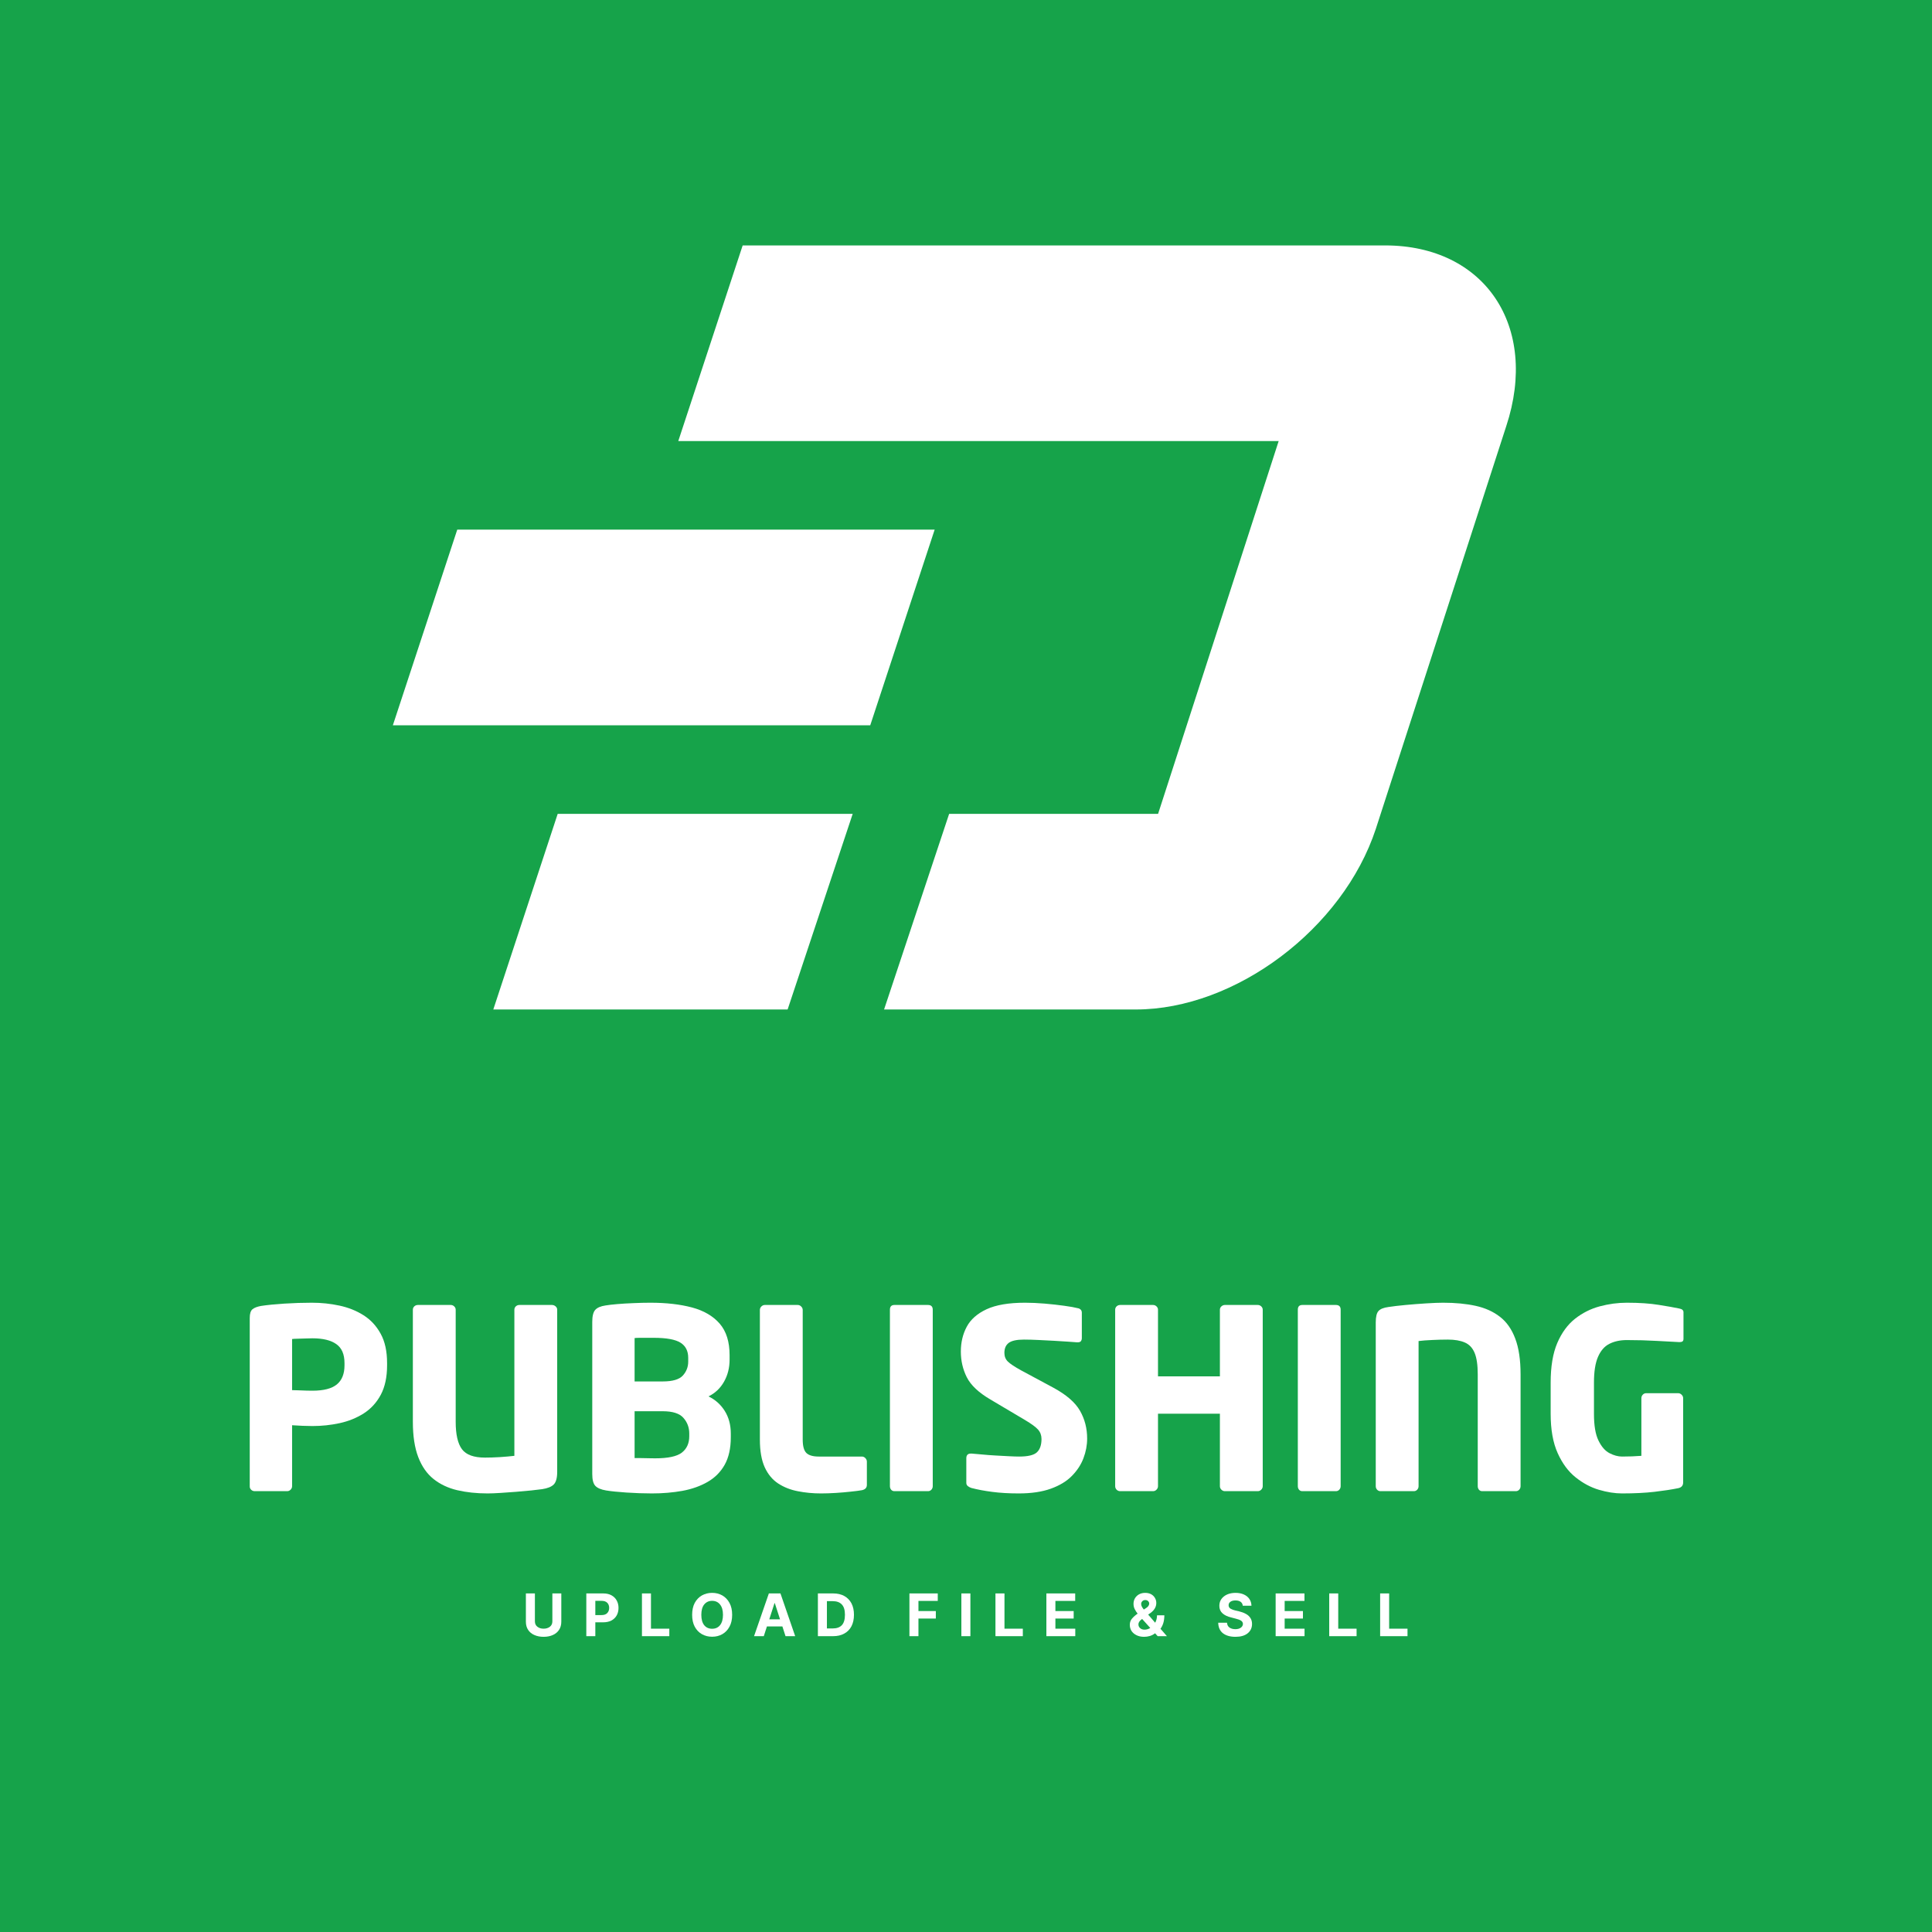 <svg xmlns="http://www.w3.org/2000/svg" xmlns:xlink="http://www.w3.org/1999/xlink" width="500" zoomAndPan="magnify" viewBox="0 0 375 375" height="500" preserveAspectRatio="xMidYMid meet" version="1.0"><defs><g/><clipPath id="6f58493be9"><path d="M 76.254 47.527 L 295 47.527 L 295 196 L 76.254 196 Z M 76.254 47.527 " clip-rule="nonzero"/></clipPath></defs><rect x="-37.5" width="450" fill="#ffffff" y="-37.5" height="450" fill-opacity="1"/><rect x="-37.5" width="450" fill="#16a34a" y="-37.5" height="450" fill-opacity="1"/><g fill="#ffffff" fill-opacity="1"><g transform="translate(45.07, 289.435)"><g><path d="M 30.062 -24.422 C 30.062 -22.148 29.656 -20.25 28.844 -18.719 C 28.031 -17.195 26.926 -15.988 25.531 -15.094 C 24.133 -14.207 22.578 -13.578 20.859 -13.203 C 19.141 -12.828 17.375 -12.641 15.562 -12.641 C 14.977 -12.641 14.328 -12.656 13.609 -12.688 C 12.898 -12.727 12.238 -12.766 11.625 -12.797 L 11.625 -0.969 C 11.625 -0.707 11.523 -0.477 11.328 -0.281 C 11.141 -0.094 10.914 0 10.656 0 L 4.375 0 C 4.113 0 3.883 -0.086 3.688 -0.266 C 3.5 -0.441 3.406 -0.66 3.406 -0.922 L 3.406 -33.609 C 3.406 -34.453 3.582 -35.02 3.938 -35.312 C 4.289 -35.602 4.844 -35.816 5.594 -35.953 C 6.82 -36.141 8.336 -36.289 10.141 -36.406 C 11.941 -36.52 13.719 -36.578 15.469 -36.578 C 17.312 -36.578 19.098 -36.391 20.828 -36.016 C 22.566 -35.641 24.125 -35.016 25.5 -34.141 C 26.883 -33.266 27.988 -32.07 28.812 -30.562 C 29.645 -29.062 30.062 -27.16 30.062 -24.859 Z M 21.797 -24.422 L 21.797 -24.859 C 21.797 -26.578 21.266 -27.805 20.203 -28.547 C 19.148 -29.297 17.602 -29.672 15.562 -29.672 C 15.332 -29.672 14.941 -29.66 14.391 -29.641 C 13.848 -29.629 13.301 -29.613 12.75 -29.594 C 12.195 -29.582 11.82 -29.562 11.625 -29.531 L 11.625 -19.609 C 11.82 -19.609 12.203 -19.598 12.766 -19.578 C 13.336 -19.555 13.906 -19.535 14.469 -19.516 C 15.039 -19.504 15.406 -19.5 15.562 -19.5 C 17.738 -19.5 19.32 -19.906 20.312 -20.719 C 21.301 -21.531 21.797 -22.766 21.797 -24.422 Z M 21.797 -24.422 "/></g></g></g><g fill="#ffffff" fill-opacity="1"><g transform="translate(76.73, 289.435)"><g><path d="M 31.422 -3.75 C 31.422 -2.551 31.191 -1.727 30.734 -1.281 C 30.285 -0.844 29.539 -0.547 28.5 -0.391 C 28.02 -0.328 27.32 -0.242 26.406 -0.141 C 25.5 -0.047 24.508 0.039 23.438 0.125 C 22.375 0.207 21.348 0.281 20.359 0.344 C 19.367 0.406 18.551 0.438 17.906 0.438 C 15.758 0.438 13.797 0.227 12.016 -0.188 C 10.234 -0.613 8.703 -1.336 7.422 -2.359 C 6.141 -3.379 5.148 -4.797 4.453 -6.609 C 3.754 -8.43 3.406 -10.719 3.406 -13.469 L 3.406 -35.219 C 3.406 -35.477 3.5 -35.695 3.688 -35.875 C 3.883 -36.051 4.113 -36.141 4.375 -36.141 L 10.75 -36.141 C 11.008 -36.141 11.234 -36.051 11.422 -35.875 C 11.617 -35.695 11.719 -35.477 11.719 -35.219 L 11.719 -13.469 C 11.719 -11.008 12.125 -9.234 12.938 -8.141 C 13.75 -7.055 15.238 -6.516 17.406 -6.516 C 18.25 -6.516 19.207 -6.547 20.281 -6.609 C 21.352 -6.68 22.297 -6.766 23.109 -6.859 L 23.109 -35.219 C 23.109 -35.477 23.203 -35.695 23.391 -35.875 C 23.586 -36.051 23.816 -36.141 24.078 -36.141 L 30.406 -36.141 C 30.664 -36.141 30.898 -36.051 31.109 -35.875 C 31.316 -35.695 31.422 -35.477 31.422 -35.219 Z M 31.422 -3.75 "/></g></g></g><g fill="#ffffff" fill-opacity="1"><g transform="translate(111.551, 289.435)"><g><path d="M 30.297 -10.453 C 30.297 -8.316 29.898 -6.539 29.109 -5.125 C 28.316 -3.719 27.211 -2.609 25.797 -1.797 C 24.391 -0.984 22.758 -0.406 20.906 -0.062 C 19.062 0.27 17.086 0.438 14.984 0.438 C 13.391 0.438 11.738 0.379 10.031 0.266 C 8.332 0.148 7.016 0.016 6.078 -0.141 C 5.109 -0.305 4.422 -0.598 4.016 -1.016 C 3.609 -1.441 3.406 -2.207 3.406 -3.312 L 3.406 -32.875 C 3.406 -33.977 3.598 -34.75 3.984 -35.188 C 4.379 -35.625 5.047 -35.91 5.984 -36.047 C 6.535 -36.141 7.297 -36.227 8.266 -36.312 C 9.242 -36.395 10.301 -36.457 11.438 -36.5 C 12.57 -36.551 13.656 -36.578 14.688 -36.578 C 17.77 -36.578 20.461 -36.27 22.766 -35.656 C 25.066 -35.039 26.859 -33.992 28.141 -32.516 C 29.422 -31.035 30.062 -29 30.062 -26.406 L 30.062 -25.531 C 30.062 -23.945 29.703 -22.52 28.984 -21.25 C 28.273 -19.988 27.27 -19.035 25.969 -18.391 C 27.27 -17.773 28.316 -16.844 29.109 -15.594 C 29.898 -14.344 30.297 -12.875 30.297 -11.188 Z M 22.031 -25.141 L 22.031 -25.875 C 22.031 -27.207 21.535 -28.188 20.547 -28.812 C 19.555 -29.445 17.816 -29.766 15.328 -29.766 C 15.066 -29.766 14.68 -29.766 14.172 -29.766 C 13.672 -29.766 13.176 -29.766 12.688 -29.766 C 12.207 -29.766 11.852 -29.75 11.625 -29.719 L 11.625 -21.297 L 17.078 -21.297 C 18.984 -21.297 20.285 -21.676 20.984 -22.438 C 21.68 -23.207 22.031 -24.109 22.031 -25.141 Z M 22.234 -10.656 L 22.234 -11.188 C 22.234 -12.352 21.859 -13.363 21.109 -14.219 C 20.359 -15.082 19.016 -15.516 17.078 -15.516 L 11.625 -15.516 L 11.625 -6.422 C 11.883 -6.422 12.289 -6.422 12.844 -6.422 C 13.395 -6.422 13.938 -6.41 14.469 -6.391 C 15 -6.379 15.379 -6.375 15.609 -6.375 C 18.109 -6.375 19.836 -6.742 20.797 -7.484 C 21.754 -8.234 22.234 -9.289 22.234 -10.656 Z M 22.234 -10.656 "/></g></g></g><g fill="#ffffff" fill-opacity="1"><g transform="translate(144.087, 289.435)"><g><path d="M 24.172 -1.219 C 24.172 -0.664 23.848 -0.32 23.203 -0.188 C 22.68 -0.094 21.957 0 21.031 0.094 C 20.113 0.195 19.145 0.281 18.125 0.344 C 17.102 0.406 16.148 0.438 15.266 0.438 C 13.711 0.438 12.223 0.297 10.797 0.016 C 9.367 -0.254 8.094 -0.754 6.969 -1.484 C 5.852 -2.211 4.977 -3.266 4.344 -4.641 C 3.719 -6.023 3.406 -7.816 3.406 -10.016 L 3.406 -35.172 C 3.406 -35.43 3.5 -35.656 3.688 -35.844 C 3.883 -36.039 4.113 -36.141 4.375 -36.141 L 10.75 -36.141 C 11.008 -36.141 11.234 -36.039 11.422 -35.844 C 11.617 -35.656 11.719 -35.43 11.719 -35.172 L 11.719 -10.016 C 11.719 -8.754 11.953 -7.891 12.422 -7.422 C 12.898 -6.953 13.703 -6.719 14.828 -6.719 L 23.203 -6.719 C 23.461 -6.719 23.688 -6.617 23.875 -6.422 C 24.07 -6.223 24.172 -5.992 24.172 -5.734 Z M 24.172 -1.219 "/></g></g></g><g fill="#ffffff" fill-opacity="1"><g transform="translate(169.327, 289.435)"><g><path d="M 11.719 -0.969 C 11.719 -0.707 11.629 -0.477 11.453 -0.281 C 11.273 -0.094 11.055 0 10.797 0 L 4.281 0 C 4.02 0 3.805 -0.094 3.641 -0.281 C 3.484 -0.477 3.406 -0.707 3.406 -0.969 L 3.406 -35.219 C 3.406 -35.832 3.695 -36.141 4.281 -36.141 L 10.797 -36.141 C 11.41 -36.141 11.719 -35.832 11.719 -35.219 Z M 11.719 -0.969 "/></g></g></g><g fill="#ffffff" fill-opacity="1"><g transform="translate(184.452, 289.435)"><g><path d="M 26.562 -10.219 C 26.562 -8.914 26.32 -7.641 25.844 -6.391 C 25.375 -5.148 24.629 -4.008 23.609 -2.969 C 22.586 -1.926 21.223 -1.098 19.516 -0.484 C 17.816 0.129 15.738 0.438 13.281 0.438 C 11.363 0.438 9.66 0.336 8.172 0.141 C 6.68 -0.047 5.316 -0.301 4.078 -0.625 C 3.859 -0.695 3.641 -0.812 3.422 -0.969 C 3.211 -1.133 3.109 -1.348 3.109 -1.609 L 3.109 -6.375 C 3.109 -6.988 3.398 -7.297 3.984 -7.297 C 4.016 -7.297 4.035 -7.297 4.047 -7.297 C 4.066 -7.297 4.098 -7.297 4.141 -7.297 C 4.617 -7.266 5.281 -7.207 6.125 -7.125 C 6.969 -7.039 7.859 -6.973 8.797 -6.922 C 9.742 -6.879 10.617 -6.832 11.422 -6.781 C 12.234 -6.738 12.883 -6.719 13.375 -6.719 C 15.062 -6.719 16.203 -6.988 16.797 -7.531 C 17.398 -8.082 17.703 -8.945 17.703 -10.125 C 17.703 -10.832 17.484 -11.438 17.047 -11.938 C 16.609 -12.438 15.758 -13.062 14.5 -13.812 L 7.781 -17.797 C 5.508 -19.129 3.984 -20.566 3.203 -22.109 C 2.43 -23.648 2.047 -25.312 2.047 -27.094 C 2.047 -28.875 2.426 -30.477 3.188 -31.906 C 3.945 -33.332 5.234 -34.469 7.047 -35.312 C 8.867 -36.156 11.352 -36.578 14.5 -36.578 C 15.695 -36.578 16.973 -36.52 18.328 -36.406 C 19.691 -36.289 20.957 -36.148 22.125 -35.984 C 23.289 -35.828 24.188 -35.664 24.812 -35.5 C 25 -35.469 25.164 -35.379 25.312 -35.234 C 25.457 -35.086 25.531 -34.883 25.531 -34.625 L 25.531 -29.719 C 25.531 -29.488 25.473 -29.289 25.359 -29.125 C 25.254 -28.969 25.035 -28.891 24.703 -28.891 C 24.703 -28.891 24.691 -28.891 24.672 -28.891 C 24.66 -28.891 24.641 -28.891 24.609 -28.891 C 24.285 -28.922 23.719 -28.961 22.906 -29.016 C 22.094 -29.066 21.18 -29.125 20.172 -29.188 C 19.172 -29.25 18.148 -29.301 17.109 -29.344 C 16.078 -29.395 15.141 -29.422 14.297 -29.422 C 12.898 -29.422 11.914 -29.207 11.344 -28.781 C 10.781 -28.363 10.5 -27.719 10.5 -26.844 C 10.5 -26.164 10.719 -25.609 11.156 -25.172 C 11.594 -24.734 12.461 -24.156 13.766 -23.438 L 19.984 -20.094 C 22.516 -18.727 24.242 -17.234 25.172 -15.609 C 26.098 -13.992 26.562 -12.195 26.562 -10.219 Z M 26.562 -10.219 "/></g></g></g><g fill="#ffffff" fill-opacity="1"><g transform="translate(213.048, 289.435)"><g><path d="M 32.047 -0.969 C 32.047 -0.707 31.945 -0.477 31.75 -0.281 C 31.562 -0.094 31.336 0 31.078 0 L 24.703 0 C 24.453 0 24.227 -0.094 24.031 -0.281 C 23.832 -0.477 23.734 -0.707 23.734 -0.969 L 23.734 -15.031 L 11.719 -15.031 L 11.719 -0.969 C 11.719 -0.707 11.617 -0.477 11.422 -0.281 C 11.234 -0.094 11.008 0 10.75 0 L 4.375 0 C 4.113 0 3.883 -0.094 3.688 -0.281 C 3.5 -0.477 3.406 -0.707 3.406 -0.969 L 3.406 -35.219 C 3.406 -35.477 3.5 -35.695 3.688 -35.875 C 3.883 -36.051 4.113 -36.141 4.375 -36.141 L 10.75 -36.141 C 11.008 -36.141 11.234 -36.051 11.422 -35.875 C 11.617 -35.695 11.719 -35.477 11.719 -35.219 L 11.719 -22.281 L 23.734 -22.281 L 23.734 -35.219 C 23.734 -35.477 23.832 -35.695 24.031 -35.875 C 24.227 -36.051 24.453 -36.141 24.703 -36.141 L 31.078 -36.141 C 31.336 -36.141 31.562 -36.051 31.75 -35.875 C 31.945 -35.695 32.047 -35.477 32.047 -35.219 Z M 32.047 -0.969 "/></g></g></g><g fill="#ffffff" fill-opacity="1"><g transform="translate(248.501, 289.435)"><g><path d="M 11.719 -0.969 C 11.719 -0.707 11.629 -0.477 11.453 -0.281 C 11.273 -0.094 11.055 0 10.797 0 L 4.281 0 C 4.02 0 3.805 -0.094 3.641 -0.281 C 3.484 -0.477 3.406 -0.707 3.406 -0.969 L 3.406 -35.219 C 3.406 -35.832 3.695 -36.141 4.281 -36.141 L 10.797 -36.141 C 11.41 -36.141 11.719 -35.832 11.719 -35.219 Z M 11.719 -0.969 "/></g></g></g><g fill="#ffffff" fill-opacity="1"><g transform="translate(263.626, 289.435)"><g><path d="M 31.516 -0.969 C 31.516 -0.707 31.426 -0.477 31.25 -0.281 C 31.07 -0.094 30.852 0 30.594 0 L 24.078 0 C 23.816 0 23.602 -0.094 23.438 -0.281 C 23.281 -0.477 23.203 -0.707 23.203 -0.969 L 23.203 -22.672 C 23.203 -24.484 23 -25.875 22.594 -26.844 C 22.188 -27.82 21.551 -28.492 20.688 -28.859 C 19.832 -29.234 18.738 -29.422 17.406 -29.422 C 16.406 -29.422 15.395 -29.395 14.375 -29.344 C 13.352 -29.301 12.469 -29.234 11.719 -29.141 L 11.719 -0.969 C 11.719 -0.707 11.629 -0.477 11.453 -0.281 C 11.273 -0.094 11.055 0 10.797 0 L 4.328 0 C 4.066 0 3.848 -0.094 3.672 -0.281 C 3.492 -0.477 3.406 -0.707 3.406 -0.969 L 3.406 -32.734 C 3.406 -33.836 3.582 -34.582 3.938 -34.969 C 4.289 -35.363 4.941 -35.625 5.891 -35.75 C 6.766 -35.883 7.875 -36.016 9.219 -36.141 C 10.562 -36.266 11.906 -36.367 13.25 -36.453 C 14.594 -36.535 15.672 -36.578 16.484 -36.578 C 18.859 -36.578 20.969 -36.375 22.812 -35.969 C 24.656 -35.562 26.223 -34.852 27.516 -33.844 C 28.816 -32.844 29.805 -31.43 30.484 -29.609 C 31.172 -27.797 31.516 -25.484 31.516 -22.672 Z M 31.516 -0.969 "/></g></g></g><g fill="#ffffff" fill-opacity="1"><g transform="translate(298.544, 289.435)"><g><path d="M 28.219 -29.578 C 28.219 -29.316 28.148 -29.145 28.016 -29.062 C 27.891 -28.977 27.711 -28.938 27.484 -28.938 C 27.453 -28.938 27.426 -28.938 27.406 -28.938 C 27.395 -28.938 27.375 -28.938 27.344 -28.938 C 26.164 -29 24.703 -29.078 22.953 -29.172 C 21.203 -29.273 19.289 -29.328 17.219 -29.328 C 15.914 -29.328 14.785 -29.082 13.828 -28.594 C 12.879 -28.113 12.145 -27.27 11.625 -26.062 C 11.102 -24.863 10.844 -23.195 10.844 -21.062 L 10.844 -14.984 C 10.844 -12.742 11.133 -11.023 11.719 -9.828 C 12.301 -8.629 13.016 -7.812 13.859 -7.375 C 14.703 -6.938 15.516 -6.719 16.297 -6.719 C 17.617 -6.719 18.867 -6.766 20.047 -6.859 L 20.047 -18.047 C 20.047 -18.305 20.133 -18.531 20.312 -18.719 C 20.488 -18.914 20.707 -19.016 20.969 -19.016 L 27.188 -19.016 C 27.445 -19.016 27.672 -18.914 27.859 -18.719 C 28.055 -18.531 28.156 -18.305 28.156 -18.047 L 28.156 -1.703 C 28.156 -1.086 27.832 -0.711 27.188 -0.578 C 25.895 -0.316 24.363 -0.082 22.594 0.125 C 20.82 0.332 18.723 0.438 16.297 0.438 C 14.898 0.438 13.406 0.203 11.812 -0.266 C 10.227 -0.734 8.723 -1.535 7.297 -2.672 C 5.867 -3.805 4.703 -5.379 3.797 -7.391 C 2.891 -9.398 2.438 -11.945 2.438 -15.031 L 2.438 -21.062 C 2.438 -24.176 2.863 -26.738 3.719 -28.75 C 4.582 -30.758 5.734 -32.332 7.172 -33.469 C 8.617 -34.602 10.219 -35.406 11.969 -35.875 C 13.719 -36.344 15.469 -36.578 17.219 -36.578 C 19.645 -36.578 21.719 -36.438 23.438 -36.156 C 25.156 -35.883 26.473 -35.648 27.391 -35.453 C 27.941 -35.359 28.219 -35.117 28.219 -34.734 Z M 28.219 -29.578 "/></g></g></g><g fill="#ffffff" fill-opacity="1"><g transform="translate(101.355, 317.58)"><g><path d="M 5.859 -8.297 L 7.594 -8.297 L 7.594 -2.812 C 7.594 -2.188 7.445 -1.656 7.156 -1.219 C 6.863 -0.781 6.457 -0.445 5.938 -0.219 C 5.426 0.008 4.832 0.125 4.156 0.125 C 3.488 0.125 2.895 0.008 2.375 -0.219 C 1.852 -0.445 1.445 -0.781 1.156 -1.219 C 0.863 -1.656 0.719 -2.188 0.719 -2.812 L 0.719 -8.297 L 2.469 -8.297 L 2.469 -2.875 C 2.469 -2.426 2.629 -2.078 2.953 -1.828 C 3.273 -1.578 3.676 -1.453 4.156 -1.453 C 4.645 -1.453 5.051 -1.578 5.375 -1.828 C 5.695 -2.078 5.859 -2.426 5.859 -2.875 Z M 5.859 -8.297 "/></g></g></g><g fill="#ffffff" fill-opacity="1"><g transform="translate(113.084, 317.58)"><g><path d="M 0.719 0 L 0.719 -8.297 L 4 -8.297 C 4.625 -8.297 5.156 -8.176 5.594 -7.938 C 6.039 -7.695 6.379 -7.363 6.609 -6.938 C 6.848 -6.52 6.969 -6.035 6.969 -5.484 C 6.969 -4.93 6.848 -4.441 6.609 -4.016 C 6.367 -3.598 6.023 -3.27 5.578 -3.031 C 5.129 -2.801 4.586 -2.688 3.953 -2.688 L 2.469 -2.688 L 2.469 0 Z M 2.469 -4.094 L 3.672 -4.094 C 4.172 -4.094 4.539 -4.223 4.781 -4.484 C 5.031 -4.742 5.156 -5.078 5.156 -5.484 C 5.156 -5.898 5.031 -6.234 4.781 -6.484 C 4.539 -6.734 4.164 -6.859 3.656 -6.859 L 2.469 -6.859 Z M 2.469 -4.094 "/></g></g></g><g fill="#ffffff" fill-opacity="1"><g transform="translate(123.883, 317.58)"><g><path d="M 0.719 0 L 0.719 -8.297 L 2.469 -8.297 L 2.469 -1.453 L 6.031 -1.453 L 6.031 0 Z M 0.719 0 "/></g></g></g><g fill="#ffffff" fill-opacity="1"><g transform="translate(133.767, 317.58)"><g><path d="M 8.344 -4.141 C 8.344 -3.242 8.172 -2.477 7.828 -1.844 C 7.484 -1.207 7.02 -0.723 6.438 -0.391 C 5.852 -0.055 5.191 0.109 4.453 0.109 C 3.723 0.109 3.062 -0.055 2.469 -0.391 C 1.883 -0.723 1.422 -1.207 1.078 -1.844 C 0.742 -2.477 0.578 -3.242 0.578 -4.141 C 0.578 -5.047 0.742 -5.816 1.078 -6.453 C 1.422 -7.086 1.883 -7.57 2.469 -7.906 C 3.062 -8.238 3.723 -8.406 4.453 -8.406 C 5.191 -8.406 5.852 -8.238 6.438 -7.906 C 7.02 -7.57 7.484 -7.086 7.828 -6.453 C 8.172 -5.816 8.344 -5.047 8.344 -4.141 Z M 6.562 -4.141 C 6.562 -5.023 6.367 -5.695 5.984 -6.156 C 5.609 -6.625 5.098 -6.859 4.453 -6.859 C 3.816 -6.859 3.305 -6.625 2.922 -6.156 C 2.547 -5.695 2.359 -5.023 2.359 -4.141 C 2.359 -3.266 2.547 -2.594 2.922 -2.125 C 3.305 -1.664 3.816 -1.438 4.453 -1.438 C 5.098 -1.438 5.609 -1.664 5.984 -2.125 C 6.367 -2.594 6.562 -3.266 6.562 -4.141 Z M 6.562 -4.141 "/></g></g></g><g fill="#ffffff" fill-opacity="1"><g transform="translate(146.095, 317.58)"><g><path d="M 2.156 0 L 0.266 0 L 3.141 -8.297 L 5.391 -8.297 L 8.25 0 L 6.375 0 L 5.766 -1.891 L 2.766 -1.891 Z M 3.219 -3.266 L 5.312 -3.266 L 4.297 -6.406 L 4.234 -6.406 Z M 3.219 -3.266 "/></g></g></g><g fill="#ffffff" fill-opacity="1"><g transform="translate(158.034, 317.58)"><g><path d="M 3.656 0 L 0.719 0 L 0.719 -8.297 L 3.688 -8.297 C 4.52 -8.297 5.238 -8.129 5.844 -7.797 C 6.445 -7.461 6.91 -6.988 7.234 -6.375 C 7.555 -5.758 7.719 -5.02 7.719 -4.156 C 7.719 -3.289 7.555 -2.547 7.234 -1.922 C 6.91 -1.305 6.441 -0.832 5.828 -0.5 C 5.223 -0.164 4.5 0 3.656 0 Z M 2.469 -1.5 L 3.594 -1.5 C 4.375 -1.5 4.961 -1.707 5.359 -2.125 C 5.766 -2.551 5.969 -3.227 5.969 -4.156 C 5.969 -5.07 5.766 -5.738 5.359 -6.156 C 4.961 -6.582 4.375 -6.797 3.594 -6.797 L 2.469 -6.797 Z M 2.469 -1.5 "/></g></g></g><g fill="#ffffff" fill-opacity="1"><g transform="translate(169.738, 317.58)"><g/></g></g><g fill="#ffffff" fill-opacity="1"><g transform="translate(175.8, 317.58)"><g><path d="M 0.719 0 L 0.719 -8.297 L 6.219 -8.297 L 6.219 -6.844 L 2.469 -6.844 L 2.469 -4.875 L 5.844 -4.875 L 5.844 -3.422 L 2.469 -3.422 L 2.469 0 Z M 0.719 0 "/></g></g></g><g fill="#ffffff" fill-opacity="1"><g transform="translate(185.883, 317.58)"><g><path d="M 2.469 -8.297 L 2.469 0 L 0.719 0 L 0.719 -8.297 Z M 2.469 -8.297 "/></g></g></g><g fill="#ffffff" fill-opacity="1"><g transform="translate(192.499, 317.58)"><g><path d="M 0.719 0 L 0.719 -8.297 L 2.469 -8.297 L 2.469 -1.453 L 6.031 -1.453 L 6.031 0 Z M 0.719 0 "/></g></g></g><g fill="#ffffff" fill-opacity="1"><g transform="translate(202.383, 317.58)"><g><path d="M 0.719 0 L 0.719 -8.297 L 6.312 -8.297 L 6.312 -6.844 L 2.469 -6.844 L 2.469 -4.875 L 6.016 -4.875 L 6.016 -3.422 L 2.469 -3.422 L 2.469 -1.453 L 6.328 -1.453 L 6.328 0 Z M 0.719 0 "/></g></g></g><g fill="#ffffff" fill-opacity="1"><g transform="translate(212.781, 317.58)"><g/></g></g><g fill="#ffffff" fill-opacity="1"><g transform="translate(218.843, 317.58)"><g><path d="M 3.234 0.125 C 2.66 0.125 2.164 0.02 1.75 -0.188 C 1.332 -0.395 1.008 -0.672 0.781 -1.016 C 0.562 -1.367 0.453 -1.766 0.453 -2.203 C 0.453 -2.68 0.594 -3.082 0.875 -3.406 C 1.156 -3.738 1.52 -4.062 1.969 -4.375 C 1.75 -4.645 1.562 -4.938 1.406 -5.25 C 1.25 -5.562 1.172 -5.906 1.172 -6.281 C 1.172 -6.676 1.266 -7.035 1.453 -7.359 C 1.648 -7.68 1.914 -7.938 2.25 -8.125 C 2.594 -8.312 2.988 -8.406 3.438 -8.406 C 3.883 -8.406 4.27 -8.316 4.594 -8.141 C 4.914 -7.961 5.16 -7.723 5.328 -7.422 C 5.504 -7.129 5.594 -6.805 5.594 -6.453 C 5.594 -6.055 5.492 -5.695 5.297 -5.375 C 5.109 -5.062 4.844 -4.781 4.5 -4.531 L 4.016 -4.188 L 5.375 -2.609 C 5.488 -2.816 5.578 -3.039 5.641 -3.281 C 5.703 -3.52 5.734 -3.773 5.734 -4.047 L 7.156 -4.047 C 7.156 -3.484 7.086 -2.984 6.953 -2.547 C 6.816 -2.109 6.633 -1.738 6.406 -1.438 L 7.656 0 L 5.859 0 L 5.359 -0.562 C 5.047 -0.32 4.703 -0.145 4.328 -0.031 C 3.961 0.07 3.598 0.125 3.234 0.125 Z M 4.422 -1.594 L 2.844 -3.344 L 2.797 -3.312 C 2.566 -3.145 2.395 -2.973 2.281 -2.797 C 2.176 -2.629 2.125 -2.461 2.125 -2.297 C 2.125 -2.004 2.234 -1.758 2.453 -1.562 C 2.672 -1.363 2.957 -1.266 3.312 -1.266 C 3.695 -1.266 4.066 -1.375 4.422 -1.594 Z M 3.172 -5.172 L 3.609 -5.453 C 4.016 -5.711 4.219 -6.008 4.219 -6.344 C 4.219 -6.508 4.148 -6.66 4.016 -6.797 C 3.879 -6.941 3.691 -7.016 3.453 -7.016 C 3.211 -7.016 3.02 -6.938 2.875 -6.781 C 2.727 -6.633 2.656 -6.457 2.656 -6.25 C 2.656 -6.07 2.703 -5.895 2.797 -5.719 C 2.898 -5.539 3.023 -5.359 3.172 -5.172 Z M 3.172 -5.172 "/></g></g></g><g fill="#ffffff" fill-opacity="1"><g transform="translate(229.941, 317.58)"><g/></g></g><g fill="#ffffff" fill-opacity="1"><g transform="translate(236.003, 317.58)"><g><path d="M 5.219 -5.906 C 5.188 -6.238 5.047 -6.492 4.797 -6.672 C 4.555 -6.848 4.223 -6.938 3.797 -6.938 C 3.367 -6.938 3.039 -6.848 2.812 -6.672 C 2.582 -6.504 2.469 -6.285 2.469 -6.016 C 2.469 -5.711 2.598 -5.484 2.859 -5.328 C 3.117 -5.18 3.426 -5.066 3.781 -4.984 L 4.531 -4.812 C 5.008 -4.695 5.438 -4.535 5.812 -4.328 C 6.188 -4.129 6.477 -3.867 6.688 -3.547 C 6.906 -3.223 7.016 -2.832 7.016 -2.375 C 7.016 -1.613 6.727 -1.004 6.156 -0.547 C 5.594 -0.098 4.805 0.125 3.797 0.125 C 2.785 0.125 1.977 -0.102 1.375 -0.562 C 0.781 -1.031 0.473 -1.711 0.453 -2.609 L 2.156 -2.609 C 2.188 -2.191 2.348 -1.879 2.641 -1.672 C 2.941 -1.461 3.32 -1.359 3.781 -1.359 C 4.219 -1.359 4.566 -1.453 4.828 -1.641 C 5.098 -1.828 5.238 -2.07 5.25 -2.375 C 5.238 -2.656 5.113 -2.867 4.875 -3.016 C 4.633 -3.172 4.285 -3.301 3.828 -3.406 L 2.938 -3.641 C 2.238 -3.805 1.688 -4.07 1.281 -4.438 C 0.875 -4.801 0.672 -5.285 0.672 -5.891 C 0.672 -6.398 0.805 -6.844 1.078 -7.219 C 1.348 -7.594 1.719 -7.883 2.188 -8.094 C 2.664 -8.301 3.207 -8.406 3.812 -8.406 C 4.426 -8.406 4.961 -8.301 5.422 -8.094 C 5.891 -7.883 6.25 -7.594 6.5 -7.219 C 6.758 -6.844 6.895 -6.406 6.906 -5.906 Z M 5.219 -5.906 "/></g></g></g><g fill="#ffffff" fill-opacity="1"><g transform="translate(246.883, 317.58)"><g><path d="M 0.719 0 L 0.719 -8.297 L 6.312 -8.297 L 6.312 -6.844 L 2.469 -6.844 L 2.469 -4.875 L 6.016 -4.875 L 6.016 -3.422 L 2.469 -3.422 L 2.469 -1.453 L 6.328 -1.453 L 6.328 0 Z M 0.719 0 "/></g></g></g><g fill="#ffffff" fill-opacity="1"><g transform="translate(257.281, 317.58)"><g><path d="M 0.719 0 L 0.719 -8.297 L 2.469 -8.297 L 2.469 -1.453 L 6.031 -1.453 L 6.031 0 Z M 0.719 0 "/></g></g></g><g fill="#ffffff" fill-opacity="1"><g transform="translate(267.165, 317.58)"><g><path d="M 0.719 0 L 0.719 -8.297 L 2.469 -8.297 L 2.469 -1.453 L 6.031 -1.453 L 6.031 0 Z M 0.719 0 "/></g></g></g><g clip-path="url(#6f58493be9)"><path fill="#ffffff" d="M 220.445 195.941 L 95.75 195.941 L 108.25 157.965 L 224.785 157.965 L 248.188 85.613 L 131.652 85.613 L 144.152 47.637 L 268.848 47.637 C 288.211 47.637 298.742 63.336 292.367 82.699 L 267.047 160.879 C 260.676 180.242 239.809 195.941 220.445 195.941 Z M 181.418 102.801 L 88.754 102.801 L 76.254 140.777 L 168.914 140.777 Z M 181.418 102.801 " fill-opacity="1" fill-rule="nonzero"/></g><path stroke-linecap="butt" transform="matrix(0.801, -2.408, 2.408, 0.801, 151.93, 198.786)" fill="none" stroke-linejoin="miter" d="M -0 3.5 L 20.353 3.5 " stroke="#16a34a" stroke-width="7" stroke-opacity="1" stroke-miterlimit="4"/></svg>